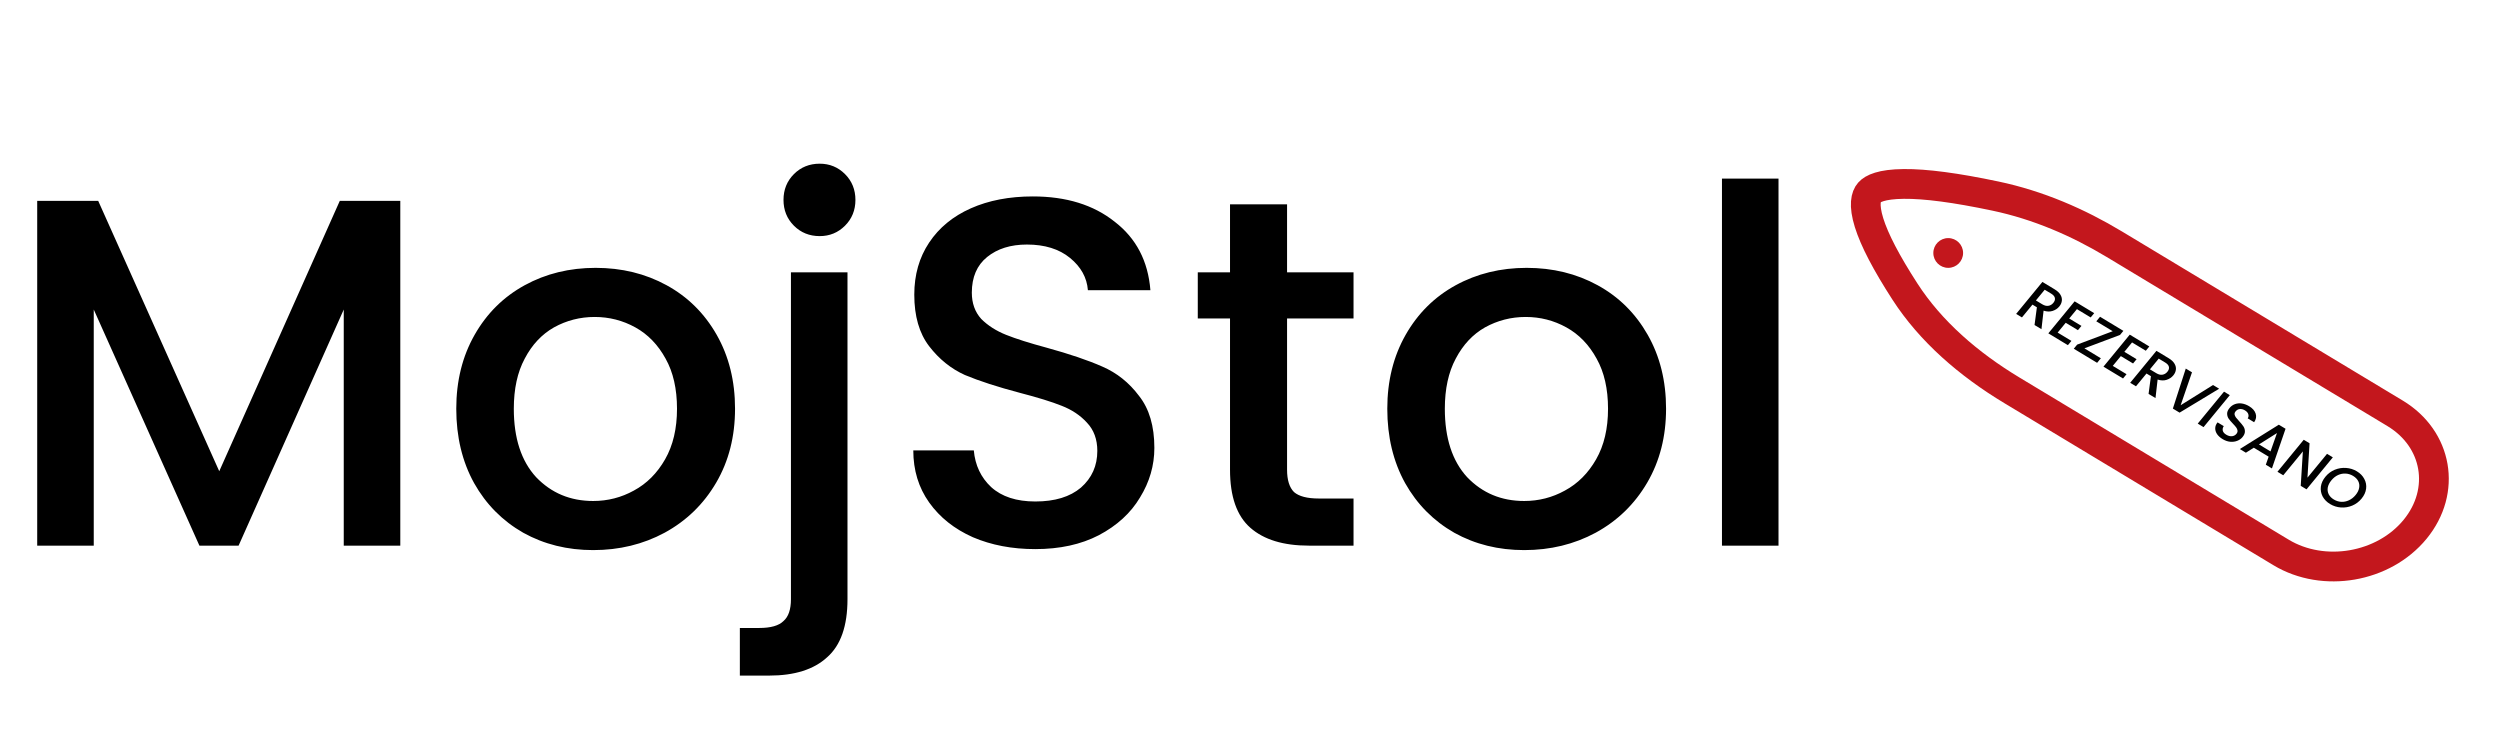<svg width="252" height="74" viewBox="0 0 252 74" fill="none" xmlns="http://www.w3.org/2000/svg">
<path d="M40.35 20.25V55H34.65V31.2L24.05 55H20.1L9.45 31.2V55H3.75V20.25H9.9L22.1 47.5L34.25 20.25H40.35ZM59.792 55.45C57.192 55.45 54.842 54.867 52.742 53.7C50.642 52.5 48.992 50.833 47.792 48.7C46.592 46.533 45.992 44.033 45.992 41.2C45.992 38.4 46.608 35.917 47.842 33.75C49.075 31.583 50.758 29.917 52.892 28.75C55.025 27.583 57.408 27 60.042 27C62.675 27 65.058 27.583 67.192 28.75C69.325 29.917 71.008 31.583 72.242 33.75C73.475 35.917 74.092 38.4 74.092 41.2C74.092 44 73.459 46.483 72.192 48.65C70.925 50.817 69.192 52.5 66.992 53.7C64.825 54.867 62.425 55.45 59.792 55.45ZM59.792 50.5C61.258 50.5 62.625 50.15 63.892 49.45C65.192 48.75 66.242 47.7 67.042 46.3C67.842 44.9 68.242 43.2 68.242 41.2C68.242 39.2 67.859 37.517 67.092 36.15C66.325 34.75 65.308 33.7 64.042 33C62.775 32.3 61.408 31.95 59.942 31.95C58.475 31.95 57.108 32.3 55.842 33C54.608 33.7 53.625 34.75 52.892 36.15C52.158 37.517 51.792 39.2 51.792 41.2C51.792 44.167 52.542 46.467 54.042 48.1C55.575 49.7 57.492 50.5 59.792 50.5ZM82.627 23.8C81.593 23.8 80.727 23.45 80.027 22.75C79.327 22.05 78.977 21.183 78.977 20.15C78.977 19.117 79.327 18.25 80.027 17.55C80.727 16.85 81.593 16.5 82.627 16.5C83.627 16.5 84.477 16.85 85.177 17.55C85.877 18.25 86.227 19.117 86.227 20.15C86.227 21.183 85.877 22.05 85.177 22.75C84.477 23.45 83.627 23.8 82.627 23.8ZM85.427 60.4C85.427 63.1 84.743 65.05 83.377 66.25C82.043 67.483 80.093 68.1 77.527 68.1H74.577V63.3H76.527C77.693 63.3 78.51 63.067 78.977 62.6C79.477 62.167 79.727 61.433 79.727 60.4V27.45H85.427V60.4ZM104.36 55.35C102.027 55.35 99.927 54.95 98.06 54.15C96.194 53.317 94.727 52.15 93.66 50.65C92.594 49.15 92.06 47.4 92.06 45.4H98.16C98.293 46.9 98.877 48.133 99.91 49.1C100.977 50.067 102.46 50.55 104.36 50.55C106.327 50.55 107.86 50.083 108.96 49.15C110.06 48.183 110.61 46.95 110.61 45.45C110.61 44.283 110.26 43.333 109.56 42.6C108.893 41.867 108.043 41.3 107.01 40.9C106.01 40.5 104.61 40.067 102.81 39.6C100.543 39 98.694 38.4 97.26 37.8C95.86 37.167 94.66 36.2 93.66 34.9C92.66 33.6 92.16 31.867 92.16 29.7C92.16 27.7 92.66 25.95 93.66 24.45C94.66 22.95 96.06 21.8 97.86 21C99.66 20.2 101.743 19.8 104.11 19.8C107.477 19.8 110.227 20.65 112.36 22.35C114.527 24.017 115.727 26.317 115.96 29.25H109.66C109.56 27.983 108.96 26.9 107.86 26C106.76 25.1 105.31 24.65 103.51 24.65C101.877 24.65 100.543 25.067 99.51 25.9C98.477 26.733 97.96 27.933 97.96 29.5C97.96 30.567 98.277 31.45 98.91 32.15C99.577 32.817 100.41 33.35 101.41 33.75C102.41 34.15 103.777 34.583 105.51 35.05C107.81 35.683 109.677 36.317 111.11 36.95C112.577 37.583 113.81 38.567 114.81 39.9C115.843 41.2 116.36 42.95 116.36 45.15C116.36 46.917 115.877 48.583 114.91 50.15C113.977 51.717 112.593 52.983 110.76 53.95C108.96 54.883 106.827 55.35 104.36 55.35ZM129.736 32.1V47.35C129.736 48.383 129.969 49.133 130.436 49.6C130.936 50.033 131.769 50.25 132.936 50.25H136.436V55H131.936C129.369 55 127.403 54.4 126.036 53.2C124.669 52 123.986 50.05 123.986 47.35V32.1H120.736V27.45H123.986V20.6H129.736V27.45H136.436V32.1H129.736ZM153.639 55.45C151.039 55.45 148.689 54.867 146.589 53.7C144.489 52.5 142.839 50.833 141.639 48.7C140.439 46.533 139.839 44.033 139.839 41.2C139.839 38.4 140.456 35.917 141.689 33.75C142.923 31.583 144.606 29.917 146.739 28.75C148.873 27.583 151.256 27 153.889 27C156.523 27 158.906 27.583 161.039 28.75C163.173 29.917 164.856 31.583 166.089 33.75C167.323 35.917 167.939 38.4 167.939 41.2C167.939 44 167.306 46.483 166.039 48.65C164.773 50.817 163.039 52.5 160.839 53.7C158.673 54.867 156.273 55.45 153.639 55.45ZM153.639 50.5C155.106 50.5 156.473 50.15 157.739 49.45C159.039 48.75 160.089 47.7 160.889 46.3C161.689 44.9 162.089 43.2 162.089 41.2C162.089 39.2 161.706 37.517 160.939 36.15C160.173 34.75 159.156 33.7 157.889 33C156.623 32.3 155.256 31.95 153.789 31.95C152.323 31.95 150.956 32.3 149.689 33C148.456 33.7 147.473 34.75 146.739 36.15C146.006 37.517 145.639 39.2 145.639 41.2C145.639 44.167 146.389 46.467 147.889 48.1C149.423 49.7 151.339 50.5 153.639 50.5ZM179.274 18V55H173.574V18H179.274Z" fill="black"/>
<path d="M213.135 24.624L241.422 41.661C245.711 44.244 246.616 49.478 243.444 53.351C240.271 57.224 234.222 58.27 229.933 55.687L202.819 39.357C198.407 36.7 194.604 33.395 192.017 29.39C190.145 26.492 188.945 24.198 188.4 22.446C187.836 20.63 188.093 19.784 188.428 19.402C188.759 19.023 189.639 18.562 191.897 18.541C194.08 18.52 197.119 18.916 201.143 19.765C205.447 20.674 209.459 22.41 213.135 24.624Z" stroke="#C3171D" stroke-width="3"/>
<circle cx="196.38" cy="25.5" r="1.5" fill="#C3171D"/>
<path d="M205.081 32.761L205.318 30.976L204.872 30.706L203.813 31.995L203.227 31.641L205.875 28.419L207.107 29.164C207.381 29.329 207.577 29.512 207.694 29.712C207.814 29.915 207.861 30.117 207.834 30.318C207.811 30.521 207.725 30.712 207.578 30.891C207.405 31.101 207.179 31.252 206.9 31.342C206.627 31.431 206.325 31.422 205.993 31.314L205.779 33.183L205.081 32.761ZM205.218 30.284L205.865 30.675C206.084 30.807 206.289 30.857 206.48 30.825C206.674 30.794 206.84 30.695 206.977 30.528C207.114 30.361 207.166 30.198 207.133 30.04C207.102 29.878 206.975 29.729 206.753 29.595L206.106 29.204L205.218 30.284ZM209.354 31.16L208.577 32.105L209.81 32.85L209.456 33.281L208.223 32.536L207.412 33.524L208.798 34.362L208.444 34.793L206.472 33.601L209.123 30.375L211.095 31.566L210.741 31.997L209.354 31.16ZM210.107 35.111L211.766 36.113L211.389 36.572L209.037 35.151L209.376 34.738L212.961 33.387L211.307 32.388L211.684 31.929L214.036 33.35L213.697 33.763L210.107 35.111ZM214.911 34.517L214.134 35.463L215.367 36.207L215.012 36.638L213.78 35.894L212.968 36.881L214.355 37.719L214.001 38.15L212.029 36.959L214.68 33.732L216.652 34.924L216.298 35.355L214.911 34.517ZM216.576 39.706L216.813 37.921L216.366 37.651L215.307 38.939L214.722 38.586L217.369 35.364L218.602 36.108C218.876 36.274 219.071 36.457 219.188 36.657C219.309 36.859 219.356 37.061 219.329 37.262C219.305 37.465 219.22 37.657 219.073 37.836C218.9 38.046 218.674 38.196 218.395 38.287C218.122 38.376 217.819 38.367 217.488 38.259L217.274 40.128L216.576 39.706ZM216.713 37.229L217.36 37.62C217.579 37.752 217.784 37.802 217.975 37.769C218.169 37.739 218.335 37.64 218.472 37.473C218.609 37.306 218.661 37.143 218.628 36.984C218.597 36.822 218.47 36.674 218.248 36.54L217.6 36.149L216.713 37.229ZM223.69 39.183L219.702 41.595L219.025 41.185L220.326 37.151L220.953 37.529L219.809 40.848L223.074 38.81L223.69 39.183ZM224.765 39.832L222.118 43.054L221.532 42.7L224.18 39.478L224.765 39.832ZM224.036 44.261C223.796 44.117 223.611 43.949 223.48 43.759C223.352 43.566 223.29 43.367 223.295 43.162C223.3 42.956 223.378 42.761 223.531 42.576L224.157 42.954C224.056 43.102 224.022 43.252 224.055 43.406C224.091 43.562 224.206 43.698 224.402 43.816C224.604 43.938 224.797 43.99 224.981 43.972C225.167 43.951 225.318 43.87 225.432 43.731C225.521 43.623 225.557 43.513 225.541 43.402C225.529 43.293 225.485 43.187 225.409 43.086C225.337 42.987 225.226 42.86 225.077 42.705C224.889 42.509 224.745 42.338 224.644 42.194C224.548 42.048 224.498 41.884 224.495 41.701C224.491 41.519 224.572 41.327 224.737 41.126C224.889 40.941 225.074 40.81 225.291 40.733C225.508 40.656 225.739 40.636 225.985 40.673C226.231 40.711 226.475 40.803 226.719 40.95C227.064 41.159 227.282 41.408 227.372 41.698C227.467 41.987 227.415 42.275 227.216 42.561L226.569 42.17C226.655 42.047 226.676 41.909 226.631 41.757C226.587 41.606 226.472 41.474 226.287 41.362C226.12 41.261 225.951 41.217 225.781 41.23C225.612 41.243 225.467 41.322 225.348 41.468C225.267 41.566 225.232 41.668 225.244 41.772C225.261 41.875 225.306 41.977 225.378 42.076C225.451 42.175 225.558 42.3 225.701 42.451C225.888 42.652 226.032 42.827 226.131 42.974C226.233 43.124 226.285 43.292 226.286 43.477C226.293 43.662 226.213 43.856 226.045 44.06C225.911 44.224 225.734 44.349 225.516 44.434C225.3 44.521 225.062 44.553 224.8 44.529C224.544 44.504 224.289 44.414 224.036 44.261ZM228.679 46.033L227.184 45.13L226.386 45.633L225.775 45.264L229.705 42.81L230.383 43.219L229.011 47.218L228.394 46.846L228.679 46.033ZM228.868 45.502L229.519 43.654L227.703 44.798L228.868 45.502ZM232.499 49.326L231.914 48.972L232.129 45.502L230.152 47.908L229.567 47.554L232.218 44.328L232.803 44.682L232.592 48.147L234.565 45.746L235.15 46.099L232.499 49.326ZM234.869 50.806C234.537 50.606 234.288 50.351 234.121 50.042C233.961 49.733 233.901 49.403 233.943 49.053C233.99 48.703 234.143 48.37 234.402 48.055C234.661 47.739 234.974 47.505 235.341 47.352C235.711 47.201 236.091 47.14 236.483 47.168C236.881 47.196 237.245 47.31 237.577 47.511C237.913 47.713 238.161 47.969 238.322 48.279C238.488 48.588 238.549 48.916 238.504 49.263C238.459 49.611 238.307 49.942 238.048 50.258C237.789 50.573 237.475 50.809 237.106 50.965C236.739 51.118 236.357 51.181 235.96 51.153C235.568 51.125 235.205 51.009 234.869 50.806ZM235.246 50.347C235.482 50.49 235.732 50.569 235.996 50.585C236.262 50.598 236.52 50.546 236.77 50.429C237.026 50.311 237.252 50.133 237.447 49.895C237.643 49.657 237.761 49.416 237.802 49.173C237.847 48.931 237.816 48.707 237.71 48.499C237.604 48.292 237.433 48.117 237.197 47.974C236.96 47.831 236.71 47.752 236.447 47.736C236.183 47.72 235.925 47.77 235.671 47.885C235.421 48.002 235.198 48.18 235.003 48.418C234.807 48.656 234.686 48.897 234.639 49.141C234.598 49.385 234.629 49.612 234.733 49.822C234.839 50.03 235.01 50.205 235.246 50.347Z" fill="black"/>
</svg>
